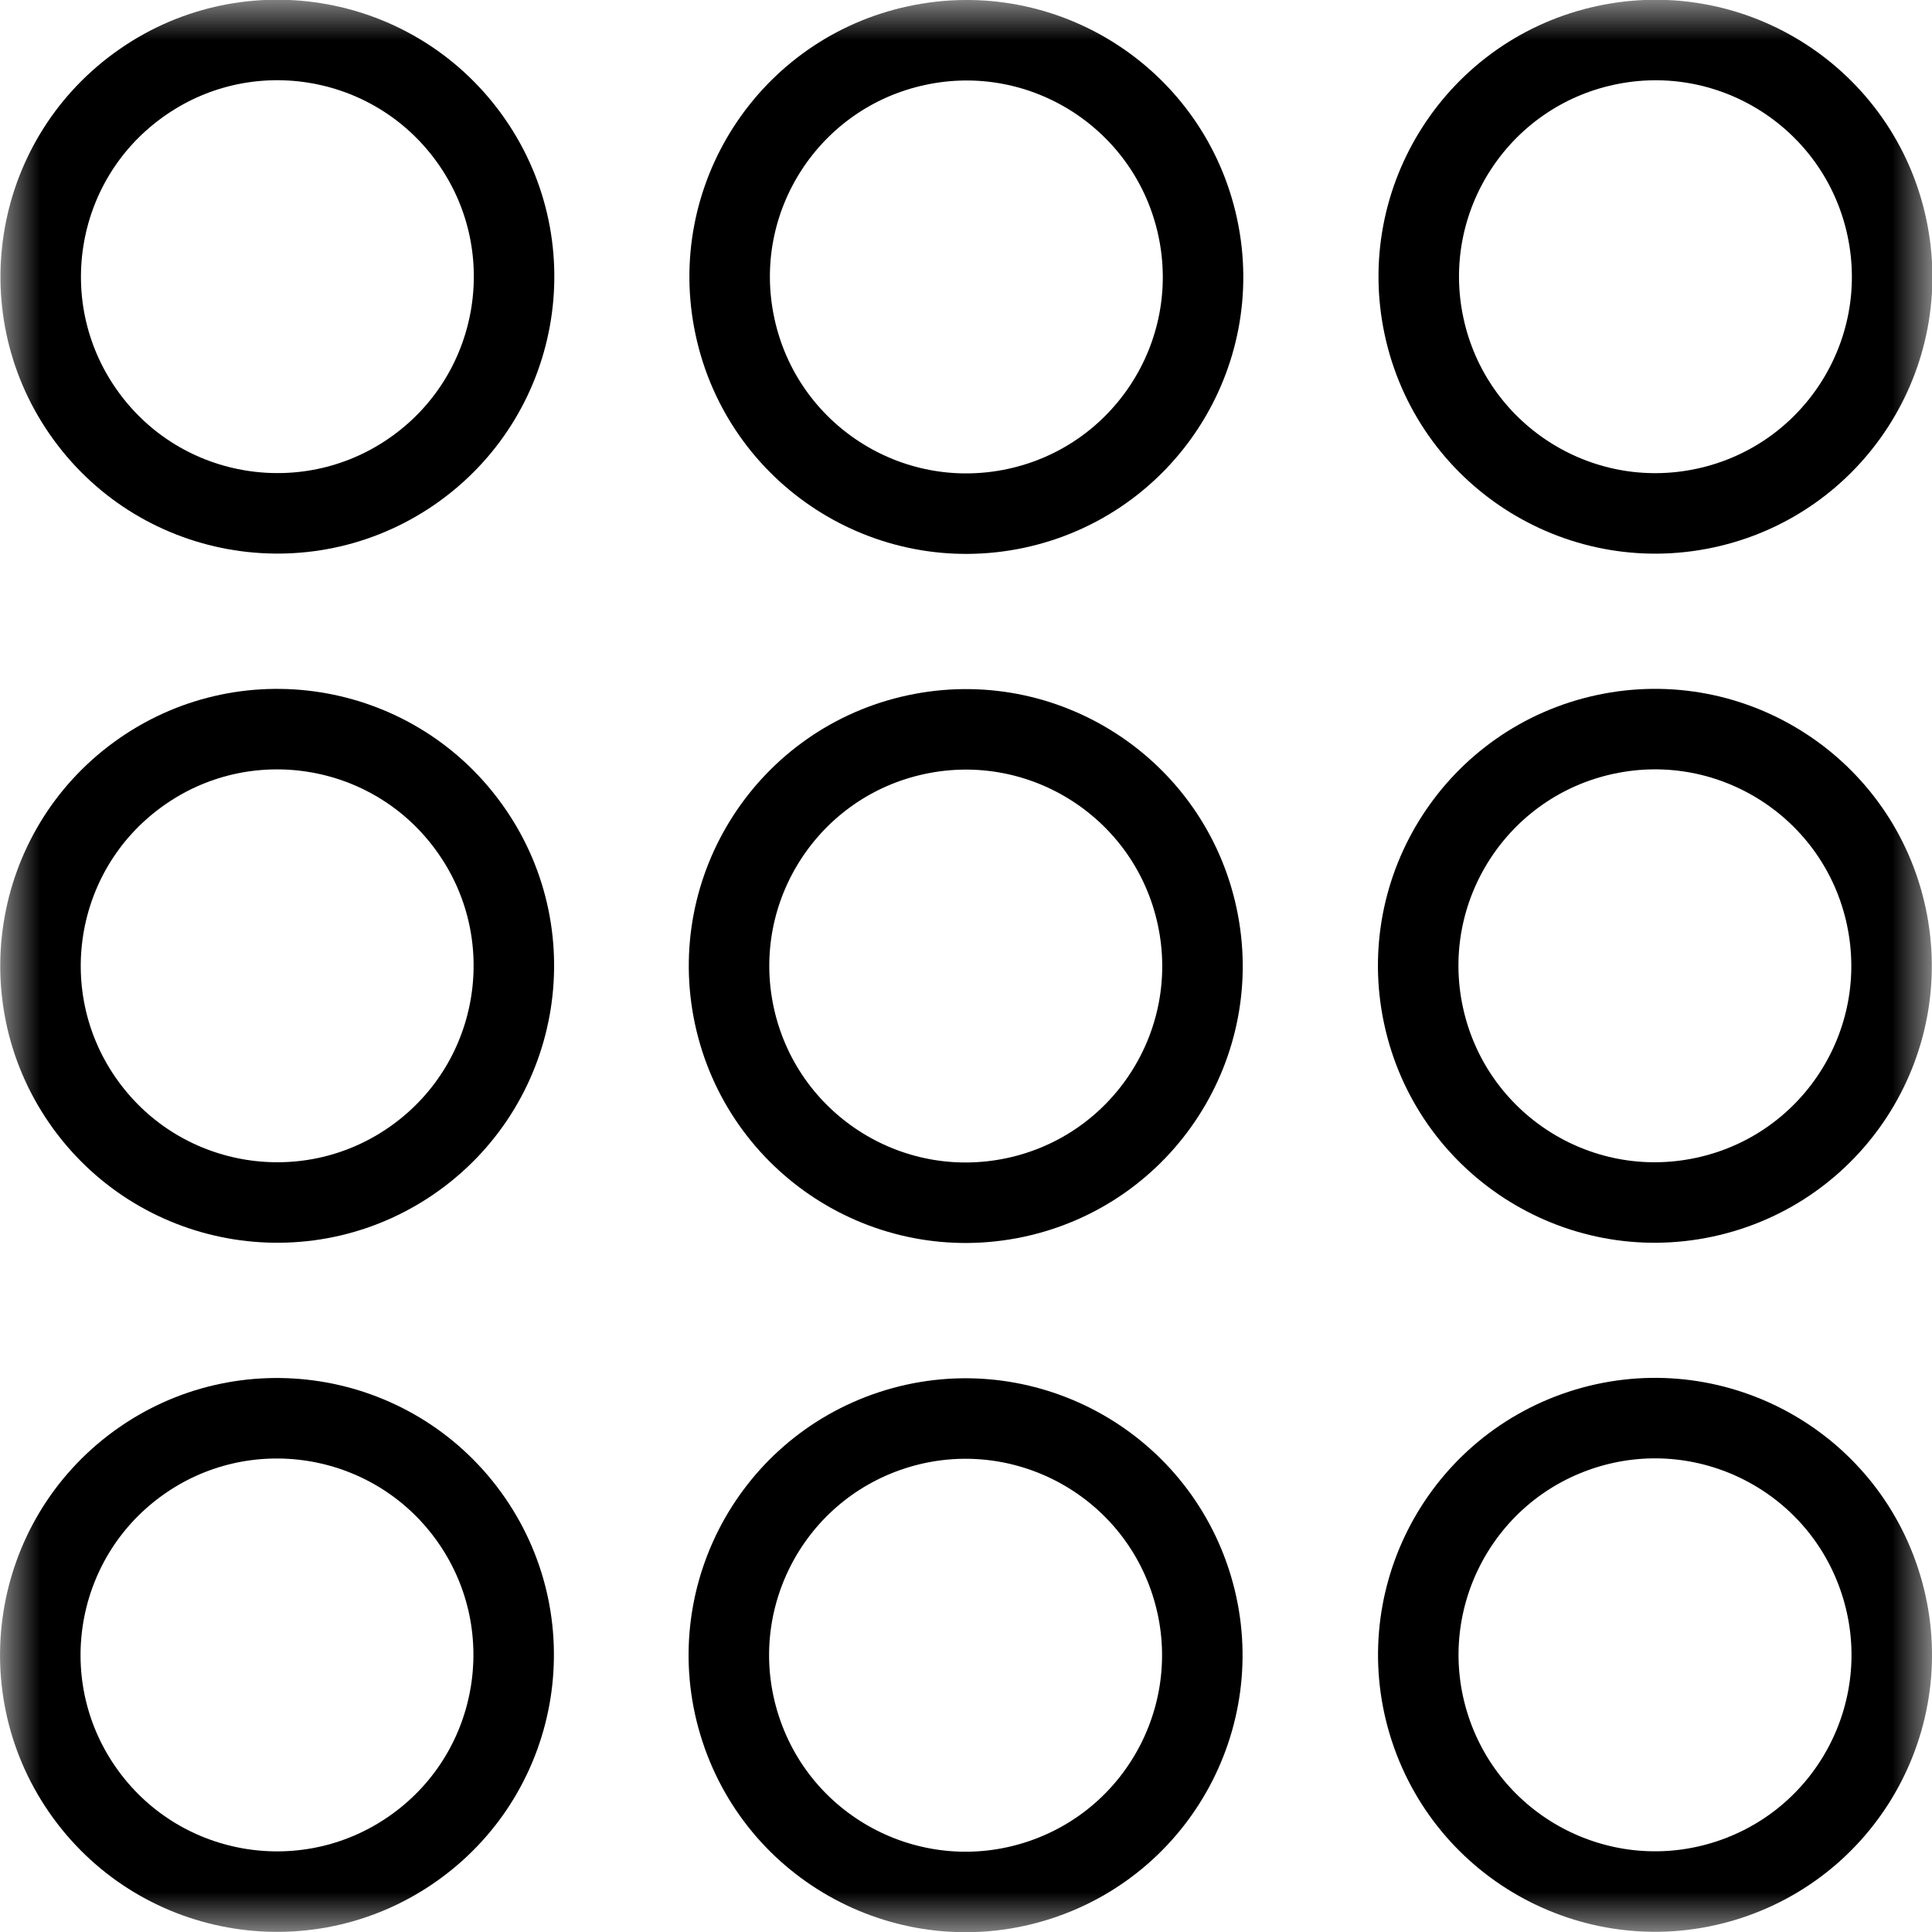 <svg width="24" height="24" viewBox="0 0 24 24" fill="none" xmlns="http://www.w3.org/2000/svg">
<g clip-path="url(#clip0_55_108)">
<mask id="mask0_55_108" style="mask-type:luminance" maskUnits="userSpaceOnUse" x="0" y="0" width="24" height="24">
<path d="M24 0H0V24H24V0Z" fill="white"/>
</mask>
<g mask="url(#mask0_55_108)">
<path d="M5.176 5.814C6.489 4.858 6.778 3.019 5.823 1.707C4.867 0.394 3.028 0.104 1.716 1.06C0.403 2.015 0.113 3.854 1.069 5.167C2.024 6.48 3.863 6.769 5.176 5.814Z" stroke="black" stroke-miterlimit="10"/>
<path d="M5.173 14.375C6.486 13.419 6.776 11.58 5.82 10.268C4.865 8.955 3.026 8.665 1.713 9.621C0.4 10.576 0.111 12.415 1.066 13.728C2.022 15.041 3.861 15.33 5.173 14.375Z" stroke="black" stroke-miterlimit="10"/>
<path d="M5.171 22.935C6.484 21.98 6.773 20.141 5.818 18.828C4.862 17.515 3.023 17.226 1.71 18.181C0.398 19.137 0.108 20.976 1.064 22.289C2.019 23.601 3.858 23.891 5.171 22.935Z" stroke="black" stroke-miterlimit="10"/>
<path d="M21.18 6.312C22.768 5.972 23.779 4.409 23.439 2.822C23.099 1.234 21.536 0.223 19.949 0.563C18.361 0.903 17.35 2.466 17.69 4.053C18.03 5.641 19.593 6.652 21.18 6.312Z" stroke="black" stroke-miterlimit="10"/>
<path d="M12.62 6.315C14.208 5.975 15.219 4.412 14.879 2.825C14.539 1.237 12.976 0.225 11.389 0.566C9.801 0.906 8.789 2.468 9.13 4.056C9.47 5.644 11.032 6.655 12.62 6.315Z" stroke="black" stroke-miterlimit="10"/>
<path d="M21.173 14.872C22.761 14.532 23.772 12.97 23.432 11.382C23.092 9.794 21.529 8.783 19.942 9.123C18.354 9.463 17.343 11.026 17.683 12.613C18.023 14.201 19.585 15.213 21.173 14.872Z" stroke="black" stroke-miterlimit="10"/>
<path d="M12.613 14.875C14.201 14.535 15.212 12.972 14.872 11.385C14.532 9.797 12.969 8.786 11.381 9.126C9.794 9.466 8.782 11.028 9.122 12.616C9.463 14.204 11.025 15.215 12.613 14.875Z" stroke="black" stroke-miterlimit="10"/>
<path d="M21.475 23.351C23.018 22.845 23.859 21.185 23.353 19.642C22.848 18.099 21.187 17.258 19.644 17.763C18.101 18.269 17.26 19.929 17.765 21.472C18.271 23.015 19.932 23.856 21.475 23.351Z" stroke="black" stroke-miterlimit="10"/>
<path d="M12.91 23.356C14.453 22.85 15.294 21.19 14.789 19.647C14.283 18.104 12.622 17.263 11.079 17.768C9.536 18.274 8.695 19.934 9.201 21.477C9.706 23.02 11.367 23.861 12.91 23.356Z" stroke="black" stroke-miterlimit="10"/>
</g>
</g>
<defs>
<clipPath id="clip0_55_108">
<rect width="24" height="24" fill="white"/>
</clipPath>
</defs>
</svg>

